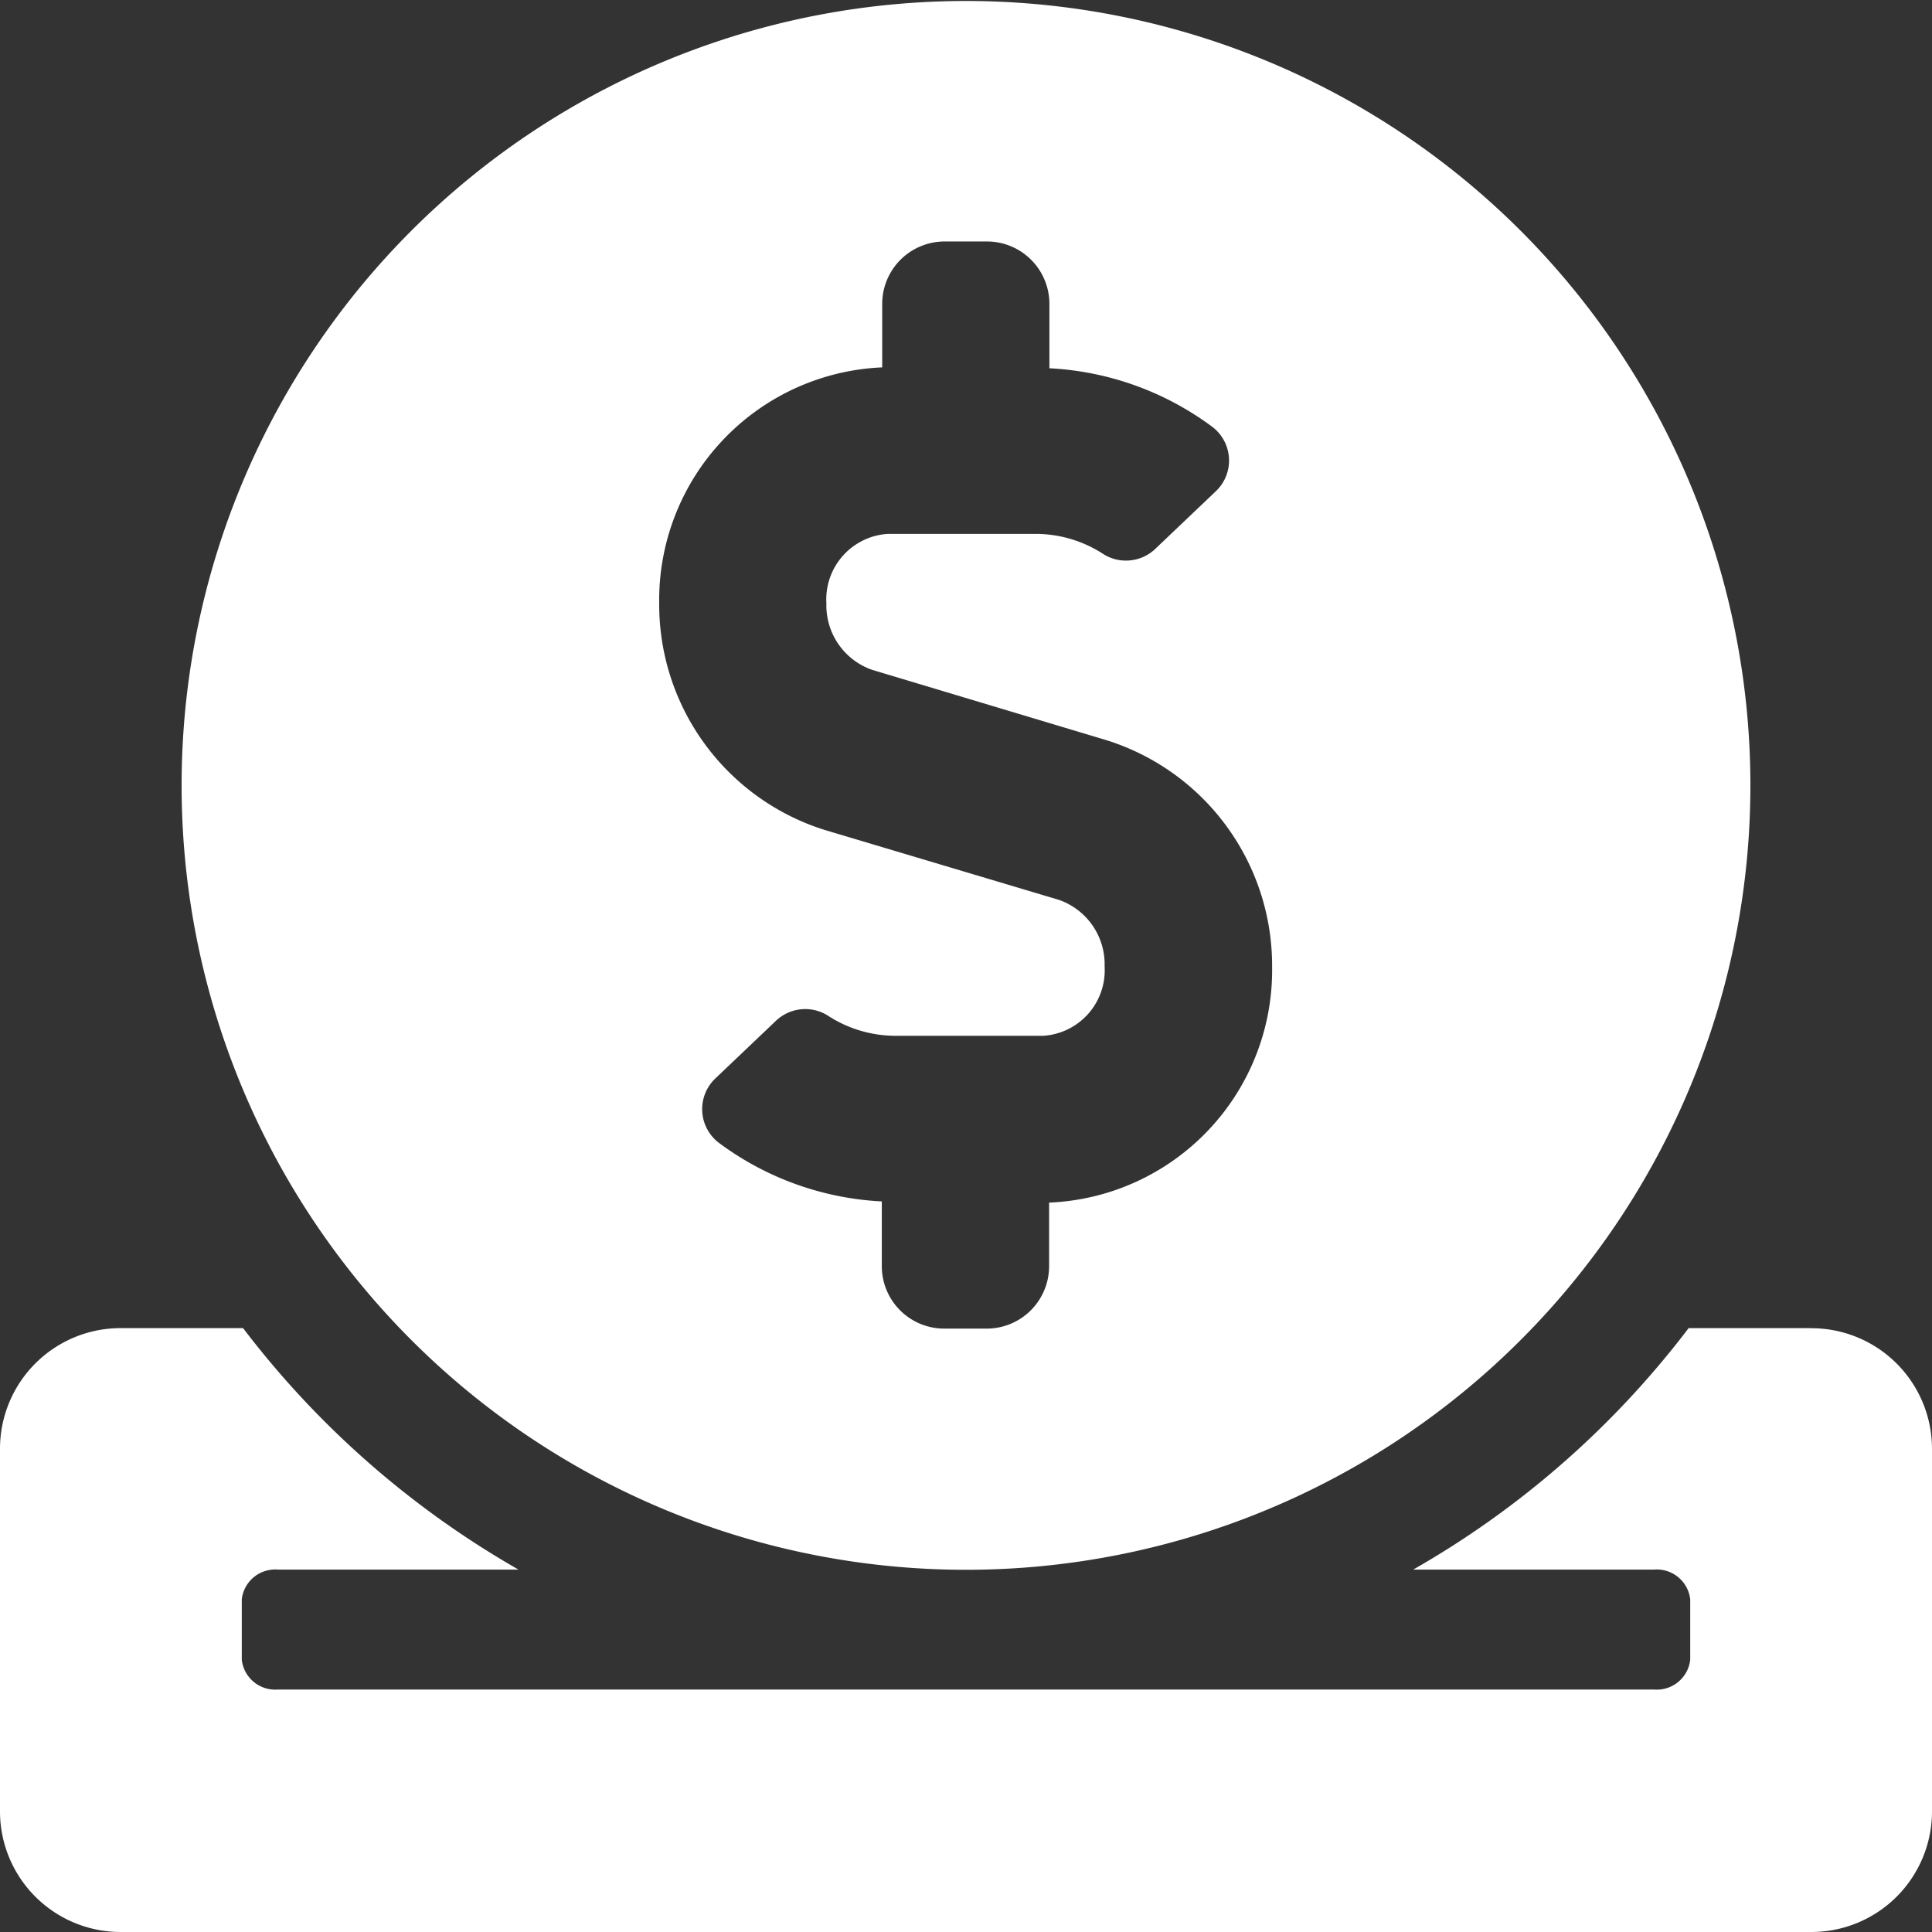 <svg xmlns="http://www.w3.org/2000/svg" width="19.458" height="19.458" viewBox="0 0 19.458 19.458">
  <rect x="0" y="0" width="19.458" height="19.458" fill="#333333" stroke="none"/>
  <path id="Icon_awesome-donate" data-name="Icon awesome-donate" d="M9.729,15.81a7.9,7.9,0,1,0-7.9-7.9A7.9,7.9,0,0,0,9.729,15.81ZM8.885,3.7V3.063a.629.629,0,0,1,.631-.631h.422a.629.629,0,0,1,.631.631v.646a3,3,0,0,1,1.634.585.426.426,0,0,1,.046.65l-.619.589a.428.428,0,0,1-.532.038,1.251,1.251,0,0,0-.676-.194H8.942a.661.661,0,0,0-.619.7.687.687,0,0,0,.46.669l2.368.711a2.381,2.381,0,0,1,1.661,2.284,2.343,2.343,0,0,1-2.246,2.371v.638a.629.629,0,0,1-.631.631H9.512a.629.629,0,0,1-.631-.631V12.1a3,3,0,0,1-1.634-.585.426.426,0,0,1-.046-.65l.619-.589a.428.428,0,0,1,.532-.038,1.251,1.251,0,0,0,.676.194h1.478a.661.661,0,0,0,.619-.7.687.687,0,0,0-.46-.669L8.3,8.357A2.381,2.381,0,0,1,6.639,6.073,2.346,2.346,0,0,1,8.885,3.7Zm9.357,9.676H17.007a9.211,9.211,0,0,1-2.774,2.432h2.425a.339.339,0,0,1,.365.3v.608a.339.339,0,0,1-.365.3H2.8a.339.339,0,0,1-.365-.3v-.608a.339.339,0,0,1,.365-.3H5.222a9.257,9.257,0,0,1-2.774-2.432H1.216A1.215,1.215,0,0,0,0,14.594v3.648a1.215,1.215,0,0,0,1.216,1.216H18.242a1.215,1.215,0,0,0,1.216-1.216V14.594A1.215,1.215,0,0,0,18.242,13.377Z" fill="#fff"/>
</svg>
